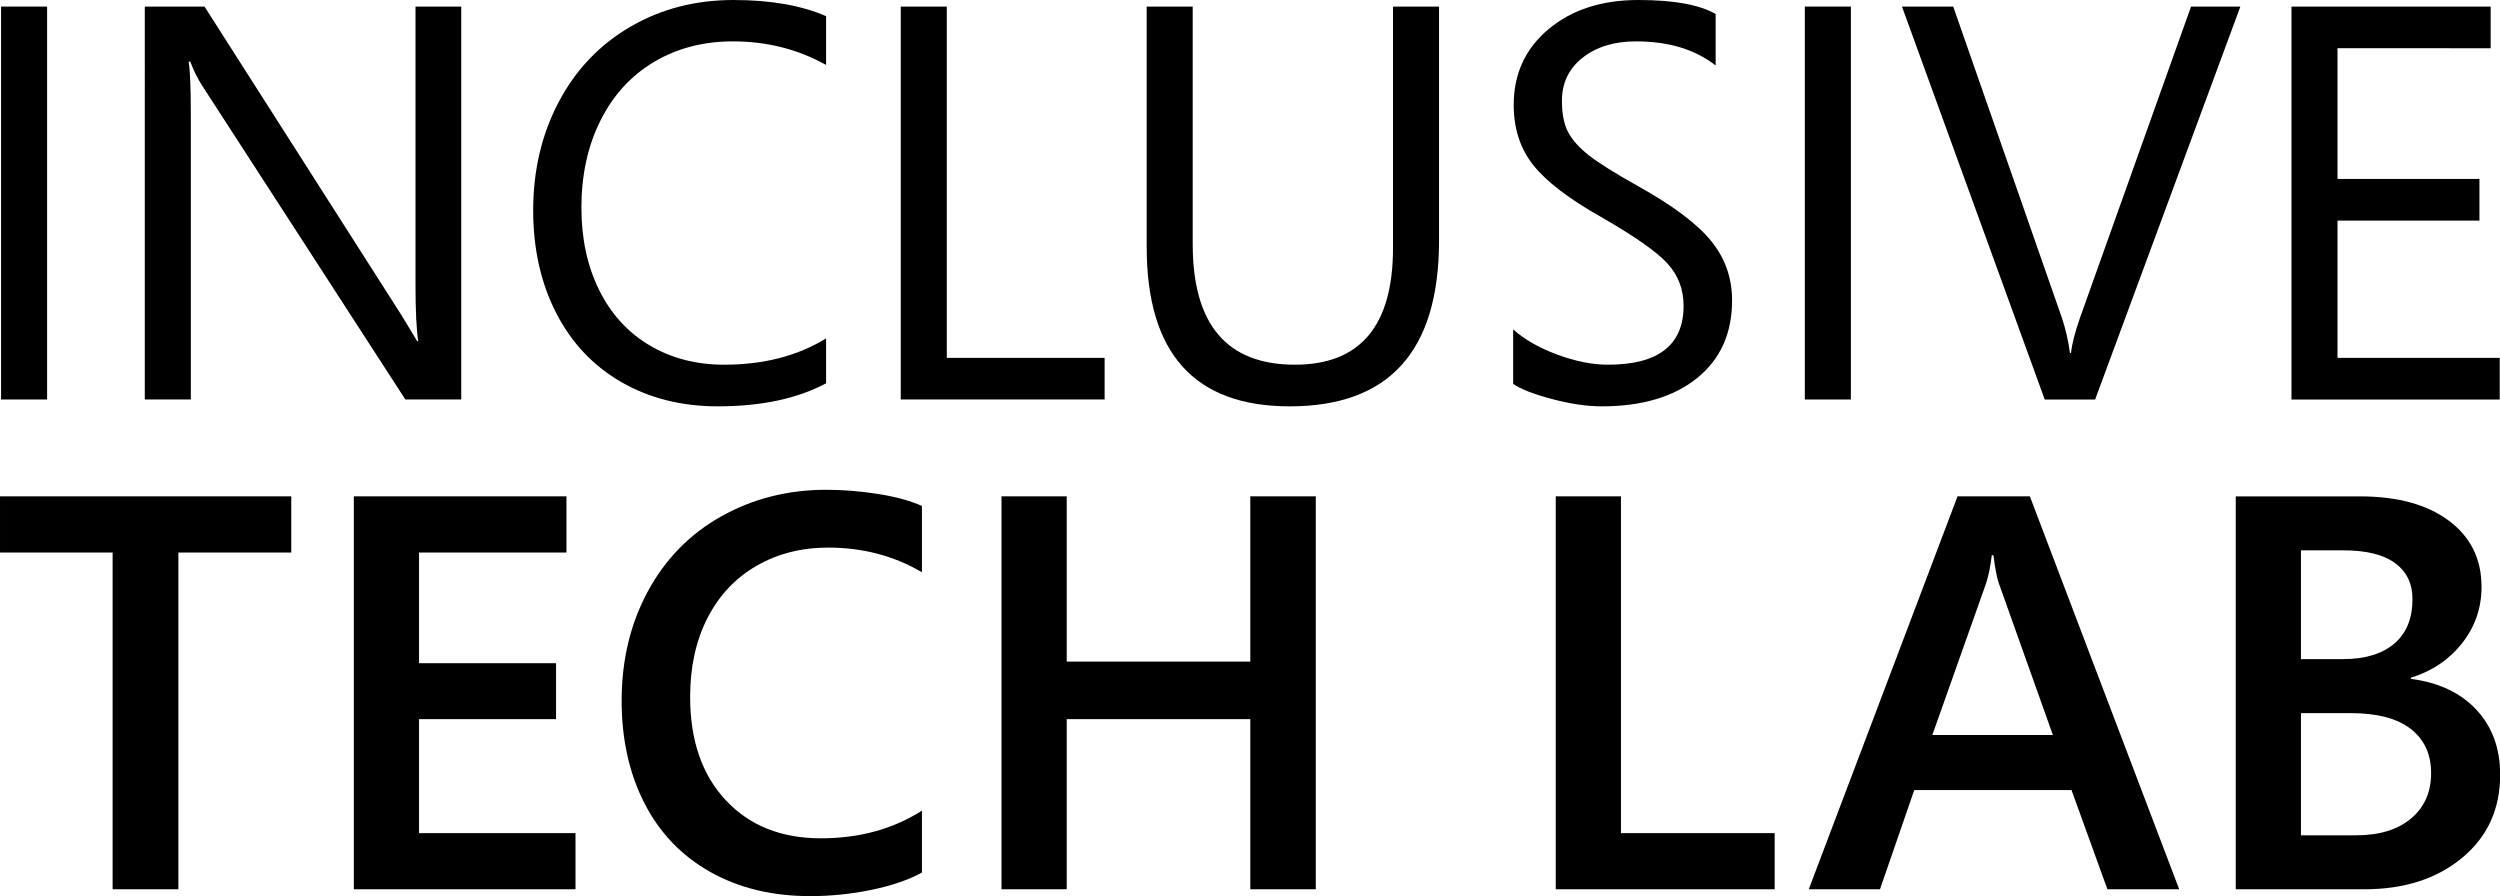 <?xml version="1.0" encoding="UTF-8" standalone="no"?>
<!DOCTYPE svg PUBLIC "-//W3C//DTD SVG 1.1//EN" "http://www.w3.org/Graphics/SVG/1.1/DTD/svg11.dtd">
<svg width="100%" height="100%" viewBox="0 0 21977 7877" version="1.1" xmlns="http://www.w3.org/2000/svg" xmlns:xlink="http://www.w3.org/1999/xlink" xml:space="preserve" xmlns:serif="http://www.serif.com/" style="fill-rule:evenodd;clip-rule:evenodd;stroke-linejoin:round;stroke-miterlimit:1.414;" id="ITLlogo" aria-labelledby="ITLTitle" role="img">
<title id="ITLTitle">Inclusive Tech Lab</title>
    <g transform="matrix(1,0,0,1,-300.001,-300.007)">
        <g transform="matrix(4.167,0,0,4.167,0,0)">
            <g transform="matrix(-1,-0,0,1,74.25,85.869)">
                <rect x="-97.111" y="0" width="97.113" height="828.903"/>
            </g>
            <g transform="matrix(1,0,0,1,1045.07,85.871)">
                <path d="M0,828.904L-117.919,828.904L-545.664,168.209C-555.688,152.8 -564.359,135.459 -571.674,116.184L-575.143,116.184C-572.063,133.915 -570.518,171.875 -570.518,230.058L-570.52,828.902L-667.631,828.902L-667.628,0L-541.616,0L-126.588,650.291L-93.063,705.782L-90.751,705.782C-94.607,681.893 -96.532,641.241 -96.532,583.817L-96.53,0.002L0.002,0.002L0,828.904Z" style="fill-rule:nonzero;"/>
            </g>
            <g transform="matrix(1,0,0,1,1814.73,120.555)">
                <path d="M0,760.119C-60.891,792.489 -136.992,808.672 -228.322,808.672C-305.012,808.672 -373.029,791.53 -432.368,757.228C-491.717,722.932 -537.481,674.279 -569.651,611.273C-601.832,548.267 -617.918,476.301 -617.917,395.377C-617.917,310.984 -599.998,234.782 -564.159,166.765C-528.321,98.755 -478.032,45.864 -413.292,8.094C-348.553,-29.668 -275.918,-48.553 -195.373,-48.553C-117.148,-48.553 -52.021,-37.182 0.002,-14.448L0.002,88.442C-59.345,55.305 -124.853,38.73 -196.529,38.73C-258.956,38.729 -314.448,53.181 -363.003,82.082C-411.559,110.984 -449.229,152.223 -476.008,205.781C-502.797,259.349 -516.183,320.621 -516.183,389.596C-516.184,455.114 -503.665,513.107 -478.611,563.586C-453.565,614.073 -418.116,652.891 -372.252,680.06C-326.398,707.227 -273.986,720.812 -215.028,720.812C-131.79,720.812 -60.113,702.315 0.001,665.322L0,760.119Z" style="fill-rule:nonzero;"/>
            </g>
            <g transform="matrix(1,0,0,1,2402.32,85.876)">
                <path d="M0,828.904L-430.058,828.903L-430.056,0L-332.944,0L-332.946,741.041L0,741.042L0,828.904Z" style="fill-rule:nonzero;"/>
            </g>
            <g transform="matrix(1,0,0,1,3107.82,435.588)">
                <path d="M0,143.933C-0.001,377.08 -105.013,493.644 -315.029,493.643C-516.186,493.642 -616.764,381.503 -616.763,157.226L-616.762,-349.711L-519.652,-349.71L-519.653,151.446C-519.653,321.01 -447.788,405.783 -304.046,405.783C-166.095,405.784 -97.11,323.702 -97.109,159.54L-97.108,-349.709L0.001,-349.708L0,143.933Z" style="fill-rule:nonzero;"/>
            </g>
            <g transform="matrix(1,0,0,1,3726.04,295.706)">
                <path d="M0,409.83C0,479.581 -24.666,534.306 -73.988,573.991C-123.321,613.686 -190.373,633.528 -275.146,633.527C-305.979,633.527 -340.753,628.416 -379.479,618.21C-418.208,608.004 -445.666,597.31 -461.85,586.129L-461.85,471.099C-438.349,492.297 -407.425,510.027 -369.075,524.28C-330.735,538.54 -294.996,545.667 -261.85,545.667C-155.492,545.668 -102.313,504.247 -102.313,421.39C-102.313,386.707 -113.684,356.939 -136.416,332.082C-159.158,307.228 -205.78,274.568 -276.301,234.106C-344.508,195.577 -392.295,158.96 -419.652,124.279C-447.019,89.596 -460.692,47.401 -460.691,-2.311C-460.691,-67.819 -436.225,-121.097 -387.281,-162.138C-338.348,-203.178 -275.143,-223.698 -197.686,-223.698C-123.319,-223.697 -68.982,-213.87 -34.681,-194.218L-34.681,-85.546C-77.843,-119.453 -133.913,-136.415 -202.89,-136.415C-248.752,-136.415 -286.225,-124.945 -315.316,-102.022C-344.417,-79.089 -358.959,-48.744 -358.959,-10.982C-358.959,16.385 -354.624,38.351 -345.953,54.915C-337.282,71.488 -322.642,87.863 -302.022,104.049C-281.412,120.232 -246.63,142.009 -197.687,169.365C-124.477,210.217 -73.221,248.756 -43.93,284.973C-14.649,321.2 0.001,362.818 0,409.83" style="fill-rule:nonzero;"/>
            </g>
            <g transform="matrix(-1,-0,0,1,3879.52,85.882)">
                <rect x="-97.111" y="0" width="97.113" height="828.903"/>
            </g>
            <g transform="matrix(1,0,0,1,4798.32,914.785)">
                <path d="M0,-828.899L-306.361,0.002L-412.719,0.002L-713.874,-828.901L-605.781,-828.901L-376.302,-171.674C-368.598,-148.553 -363.009,-124.076 -359.54,-98.264L-357.228,-98.264C-355.304,-117.141 -348.946,-141.997 -338.152,-172.83L-104.047,-828.899L0,-828.899Z" style="fill-rule:nonzero;"/>
            </g>
            <g transform="matrix(1,0,0,1,5345.44,85.886)">
                <path d="M0,828.904L-439.308,828.902L-439.306,0L-19.074,0.001L-19.075,87.863L-342.194,87.862L-342.195,363.584L-42.773,363.585L-42.773,451.447L-342.195,451.446L-342.196,741.041L0,741.042L0,828.904Z" style="fill-rule:nonzero;"/>
            </g>
            <g transform="matrix(1,0,0,1,448.3,1829.53)">
                <path d="M0,-591.907L-0.002,118.498L-138.729,118.498L-138.728,-591.907L-376.3,-591.908L-376.3,-710.405L238.152,-710.403L238.151,-591.907L0,-591.907Z" style="fill-rule:nonzero;"/>
            </g>
            <g transform="matrix(1,0,0,1,818.464,1119.13)">
                <path d="M0,828.901L0.002,-0.001L448.556,0L448.556,118.497L137.574,118.496L137.573,352.023L426.59,352.024L426.59,469.943L137.573,469.942L137.572,710.404L467.629,710.405L467.629,828.902L0,828.901Z" style="fill-rule:nonzero;"/>
            </g>
            <g transform="matrix(1,0,0,1,2016.95,1154.96)">
                <path d="M0,757.807C-28.133,773.224 -63.493,785.363 -106.069,794.223C-148.654,803.083 -191.906,807.516 -235.837,807.516C-315.995,807.516 -386.325,790.464 -446.82,756.36C-507.324,722.256 -553.566,673.899 -585.548,611.273C-617.539,548.655 -633.524,476.69 -633.523,395.377C-633.523,309.448 -615.027,232.37 -578.032,164.162C-541.038,95.955 -489.304,43.264 -422.829,6.071C-356.356,-31.114 -282.655,-49.709 -201.731,-49.709C-167.05,-49.709 -131.021,-46.819 -93.639,-41.038C-56.266,-35.258 -25.052,-26.777 0.002,-15.604L0.002,124.28C-58.958,89.599 -124.854,72.257 -197.686,72.257C-254.333,72.256 -304.911,85.172 -349.42,110.985C-393.928,136.806 -428.321,173.511 -452.6,221.1C-476.877,268.697 -489.017,324.089 -489.017,387.284C-489.017,479.003 -463.972,551.644 -413.872,605.204C-363.781,658.771 -296.92,685.552 -213.294,685.553C-131.99,685.553 -60.891,666.097 0.001,627.171L0,757.807Z" style="fill-rule:nonzero;"/>
            </g>
            <g transform="matrix(1,0,0,1,2709.66,1119.13)">
                <path d="M0,828.904L0.001,469.945L-387.282,469.944L-387.283,828.903L-524.855,828.902L-524.854,0L-387.281,0L-387.282,348.555L0.001,348.557L0.002,0.002L138.152,0.002L138.15,828.904L0,828.904Z" style="fill-rule:nonzero;"/>
            </g>
            <g transform="matrix(1,0,0,1,3354.03,1119.13)">
                <path d="M0,828.901L0.003,-0.001L137.574,-0.001L137.572,710.404L461.851,710.405L461.85,828.902L0,828.901Z" style="fill-rule:nonzero;"/>
            </g>
            <g transform="matrix(1,0,0,1,4277.38,1823.76)">
                <path d="M0,-580.348L-3.467,-580.348C-6.169,-557.227 -10.215,-537.375 -15.606,-520.811L-128.902,-201.158L125.433,-201.157L11.562,-520.811C7.704,-530.827 3.848,-550.669 0,-580.348M240.462,124.277L164.738,-84.971L-167.052,-84.972L-239.308,124.276L-389.596,124.275L-75.722,-704.626L76.88,-704.625L391.906,124.278L240.462,124.277Z" style="fill-rule:nonzero;"/>
            </g>
            <g transform="matrix(1,0,0,1,5200.72,1364.23)">
                <path d="M0,338.729C0,299.044 -14.26,268.019 -42.774,245.666C-71.296,223.321 -113.871,212.14 -170.519,212.14L-274.565,212.14L-274.566,469.941L-158.382,469.942C-109.06,469.942 -70.33,458.094 -42.195,434.395C-14.07,410.695 0,378.812 0,338.729M-39.305,-28.324C-39.305,-61.072 -51.542,-86.415 -76.01,-104.335C-100.485,-122.254 -136.803,-131.213 -184.97,-131.213L-274.564,-131.213L-274.565,98.266L-186.126,98.266C-139.504,98.266 -103.377,87.383 -77.744,65.608C-52.121,43.842 -39.305,12.528 -39.305,-28.324M145.665,342.198C145.665,414.651 118.976,473.032 65.607,517.342C12.229,561.662 -56.647,583.816 -141.041,583.816L-412.138,583.815L-412.136,-245.087L-150.286,-245.086C-70.906,-245.086 -8.289,-227.935 37.574,-193.641C83.428,-159.337 106.36,-112.906 106.36,-54.333C106.36,-9.626 92.677,30.06 65.319,64.74C37.953,99.423 1.926,123.7 -42.773,137.573L-42.773,139.885C16.186,147.599 62.329,169.366 95.666,205.204C128.993,241.041 145.666,286.707 145.665,342.198" style="fill-rule:nonzero;"/>
            </g>
        </g>
    </g>
</svg>

